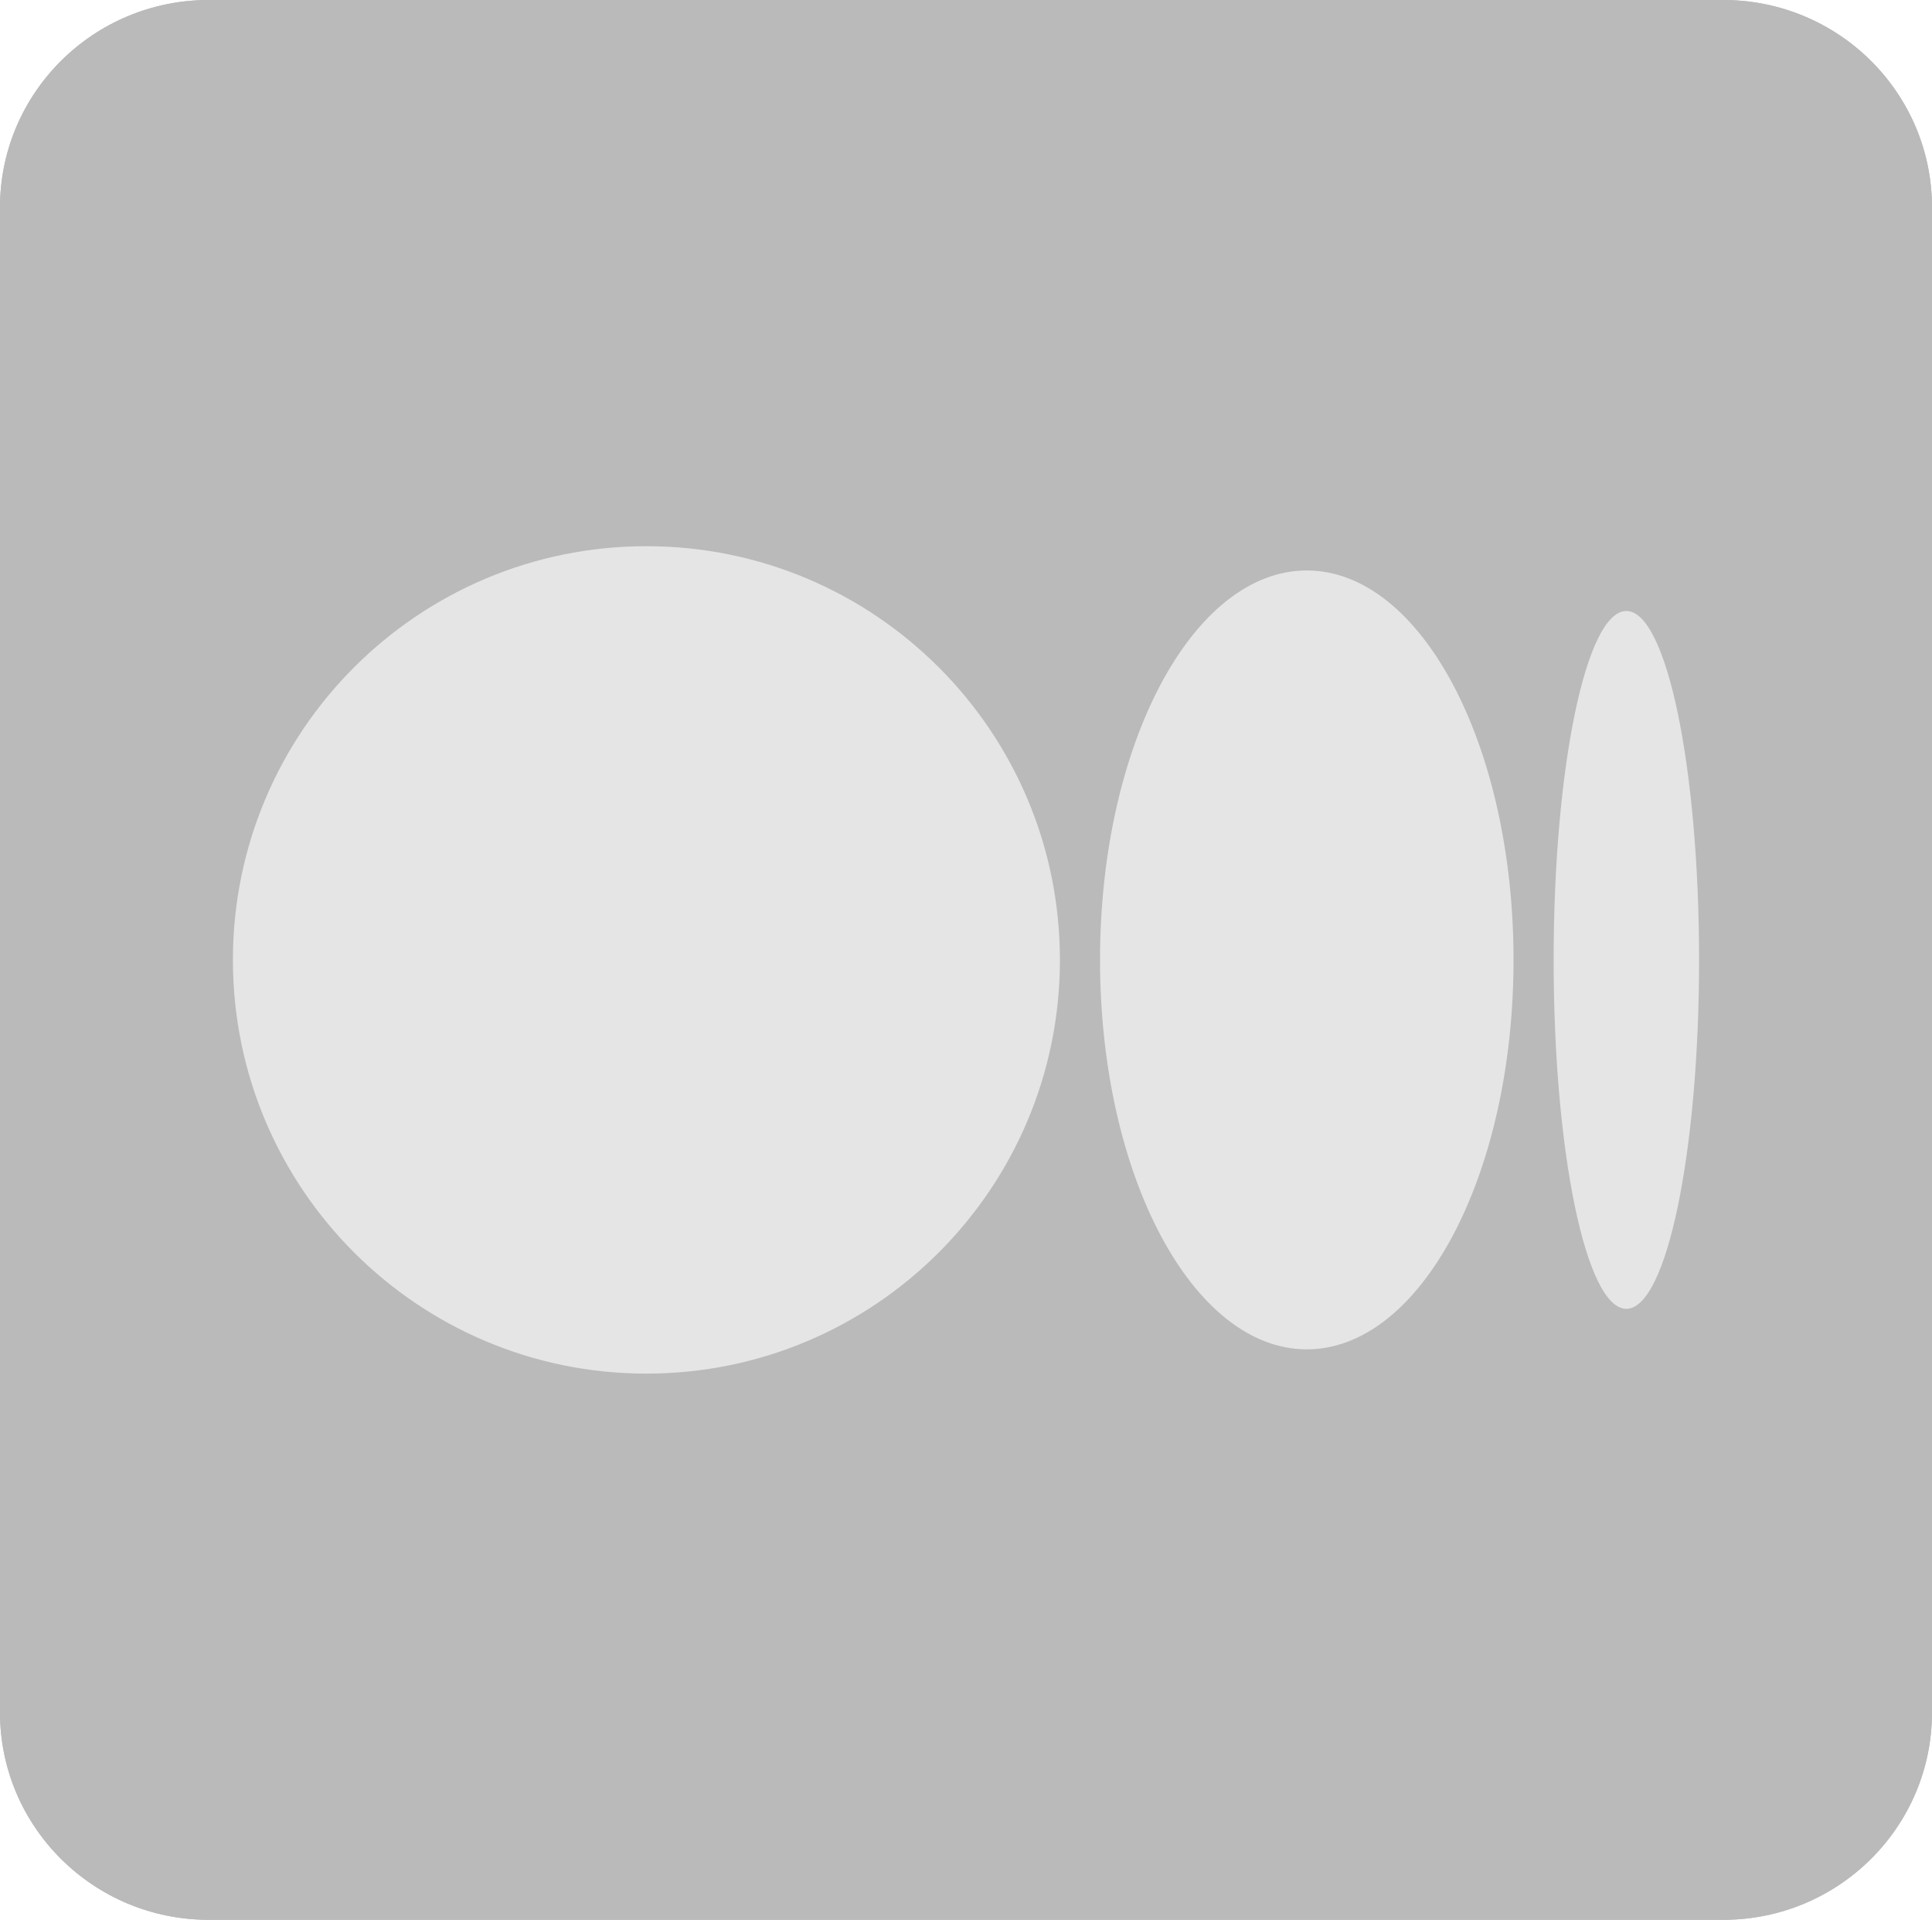 <svg width="154" height="153" viewBox="0 0 154 153" fill="none" xmlns="http://www.w3.org/2000/svg">
<path d="M137.36 153H16.64C7.45 153 0 145.598 0 136.468V16.532C0 7.402 7.45 0 16.64 0H137.359C146.55 0 154 7.402 154 16.532V136.467C154 145.598 146.55 153 137.36 153Z" fill="#BABABA"/>
<path d="M137.36 153H16.64C7.45 153 0 145.598 0 136.468V16.532C0 7.402 7.45 0 16.64 0H137.359C146.55 0 154 7.402 154 16.532V136.467C154 145.598 146.55 153 137.36 153Z" fill="#BABABA"/>
<path d="M84.486 76.5C84.486 94.709 69.73 109.47 51.526 109.47C33.323 109.47 18.566 94.709 18.566 76.5C18.566 58.291 33.323 43.529 51.526 43.529C69.729 43.529 84.486 58.291 84.486 76.5Z" fill="#E5E5E5"/>
<path d="M120.644 76.5C120.644 93.641 113.265 107.536 104.164 107.536C95.062 107.536 87.684 93.641 87.684 76.5C87.684 59.359 95.062 45.464 104.164 45.464C113.265 45.464 120.644 59.359 120.644 76.5Z" fill="#E5E5E5"/>
<path d="M135.433 76.5C135.433 91.857 132.838 104.307 129.637 104.307C126.436 104.307 123.841 91.857 123.841 76.5C123.841 61.142 126.436 48.693 129.637 48.693C132.839 48.693 135.433 61.142 135.433 76.5Z" fill="#E5E5E5"/>
</svg>
